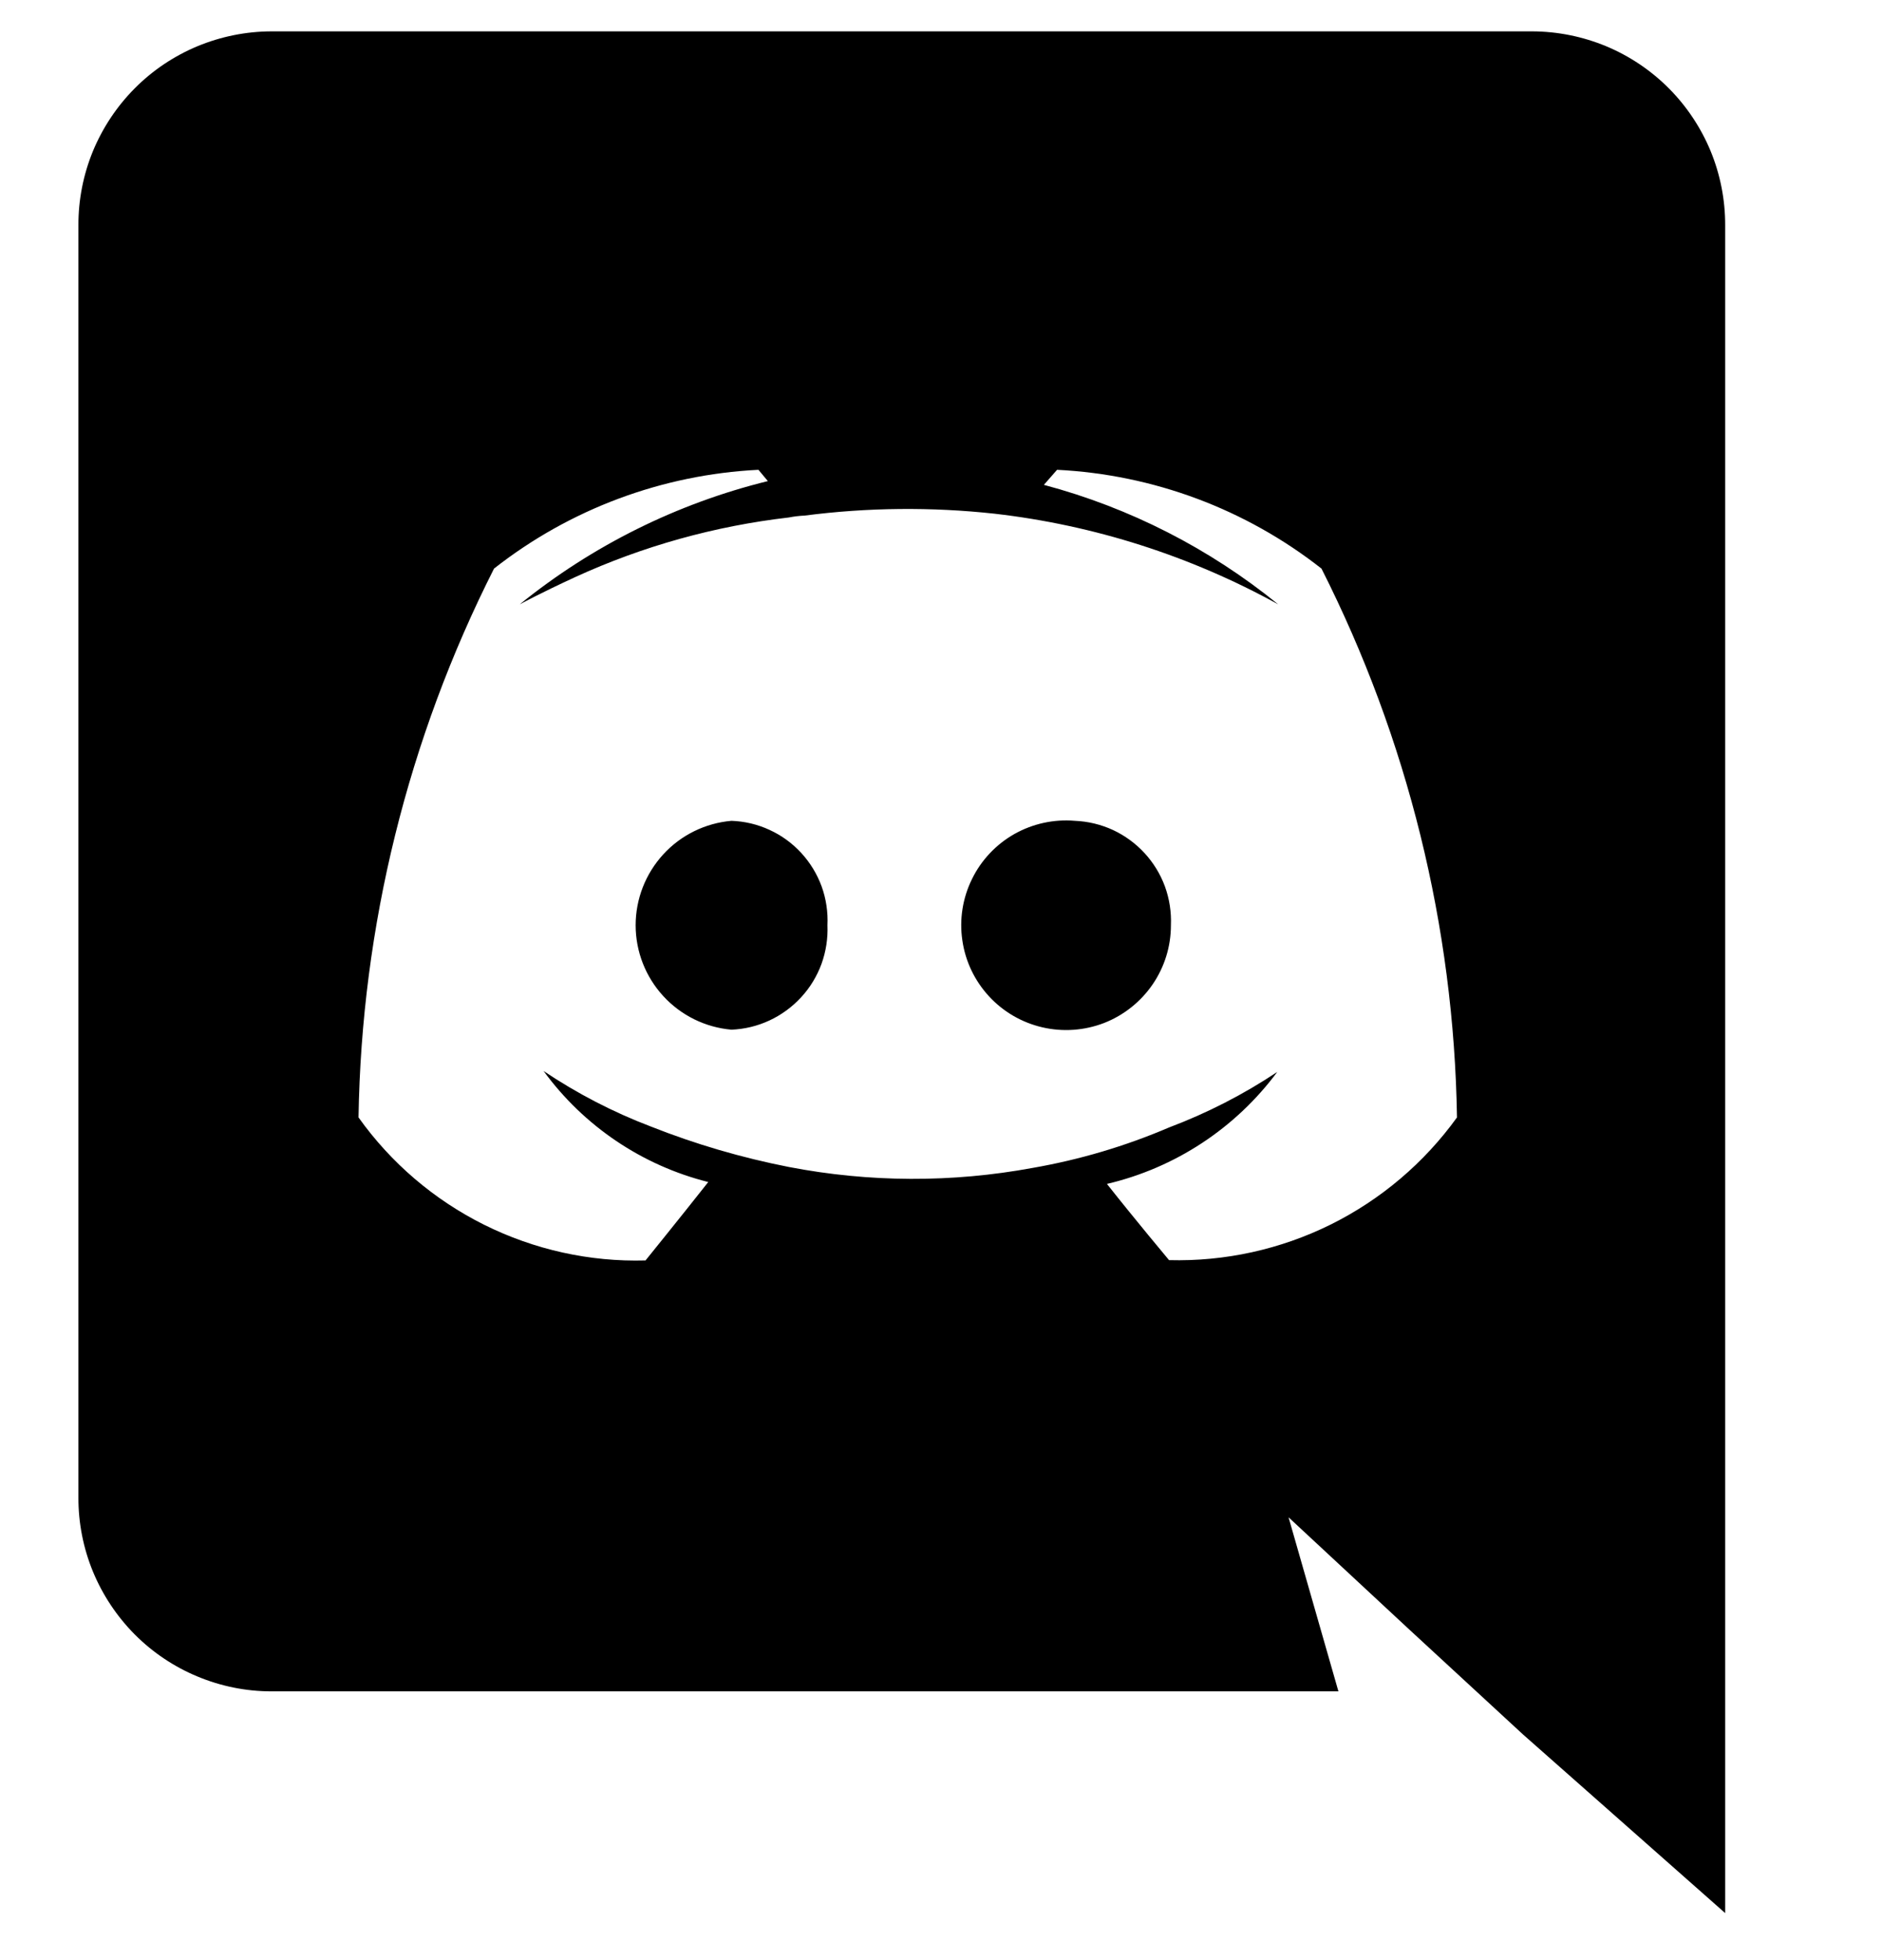 <svg width="24" height="25" viewBox="0 0 24 25" fill="none" xmlns="http://www.w3.org/2000/svg">
<g clip-path="url(#clip0_1_6196)">
<path d="M9.328 10.469C8.995 10.498 8.684 10.65 8.458 10.897C8.232 11.144 8.106 11.466 8.106 11.801C8.106 12.135 8.232 12.458 8.458 12.704C8.684 12.951 8.995 13.104 9.328 13.133C9.496 13.126 9.661 13.086 9.813 13.015C9.965 12.944 10.102 12.844 10.216 12.72C10.33 12.597 10.418 12.452 10.476 12.294C10.533 12.136 10.559 11.969 10.552 11.801C10.56 11.633 10.535 11.464 10.478 11.306C10.42 11.148 10.332 11.003 10.218 10.879C10.104 10.755 9.967 10.655 9.814 10.585C9.661 10.514 9.496 10.475 9.328 10.469ZM13.708 10.469C13.44 10.446 13.171 10.505 12.936 10.637C12.702 10.77 12.513 10.97 12.395 11.212C12.276 11.454 12.233 11.726 12.272 11.992C12.31 12.259 12.428 12.507 12.611 12.706C12.793 12.904 13.03 13.042 13.293 13.103C13.555 13.164 13.83 13.144 14.081 13.047C14.331 12.949 14.547 12.777 14.699 12.555C14.851 12.333 14.932 12.07 14.932 11.801C14.939 11.633 14.913 11.465 14.856 11.307C14.798 11.149 14.71 11.005 14.596 10.881C14.482 10.757 14.345 10.657 14.193 10.586C14.041 10.516 13.876 10.476 13.708 10.469Z" fill="currentColor"/>
<path d="M19.54 0.4H3.46C3.136 0.401 2.816 0.466 2.517 0.59C2.218 0.715 1.946 0.897 1.718 1.127C1.49 1.356 1.309 1.629 1.185 1.928C1.062 2.228 0.999 2.549 1 2.872V19.1C0.999 19.424 1.062 19.745 1.185 20.044C1.309 20.344 1.49 20.616 1.718 20.846C1.946 21.075 2.218 21.258 2.517 21.382C2.816 21.507 3.136 21.572 3.46 21.572H17.068L16.432 19.352L17.968 20.78L19.42 22.12L22 24.4V2.872C22.001 2.549 21.938 2.228 21.815 1.928C21.691 1.629 21.51 1.356 21.282 1.127C21.053 0.897 20.782 0.715 20.483 0.59C20.184 0.466 19.864 0.401 19.54 0.4ZM14.908 16.072C14.908 16.072 14.476 15.556 14.116 15.1C14.986 14.896 15.755 14.39 16.288 13.672C15.856 13.96 15.393 14.197 14.908 14.38C14.35 14.619 13.766 14.792 13.168 14.896C12.14 15.086 11.086 15.082 10.06 14.884C9.459 14.766 8.87 14.594 8.3 14.368C7.819 14.185 7.36 13.947 6.932 13.66C7.446 14.363 8.188 14.864 9.032 15.076C8.672 15.532 8.232 16.076 8.232 16.076C7.519 16.096 6.813 15.939 6.174 15.621C5.536 15.303 4.986 14.833 4.572 14.252C4.61 11.818 5.201 9.425 6.3 7.252C7.266 6.493 8.445 6.053 9.672 5.992L9.792 6.136C8.635 6.421 7.554 6.958 6.628 7.708C6.628 7.708 6.892 7.564 7.336 7.36C8.198 6.965 9.118 6.709 10.06 6.6C10.126 6.587 10.193 6.579 10.26 6.576C11.064 6.472 11.878 6.464 12.684 6.552C13.953 6.698 15.182 7.091 16.3 7.708C15.423 6.995 14.405 6.475 13.312 6.184L13.48 5.992C14.707 6.053 15.886 6.493 16.852 7.252C17.951 9.425 18.542 11.818 18.58 14.252C18.162 14.832 17.61 15.3 16.97 15.618C16.33 15.935 15.622 16.091 14.908 16.072Z" fill="currentColor"/>
</g>
<defs>
<clipPath id="clip0_1_6196">
<rect width="24" height="24" fill="currentColor" transform="translate(0 0.4)"/>
</clipPath>
</defs>
</svg>
